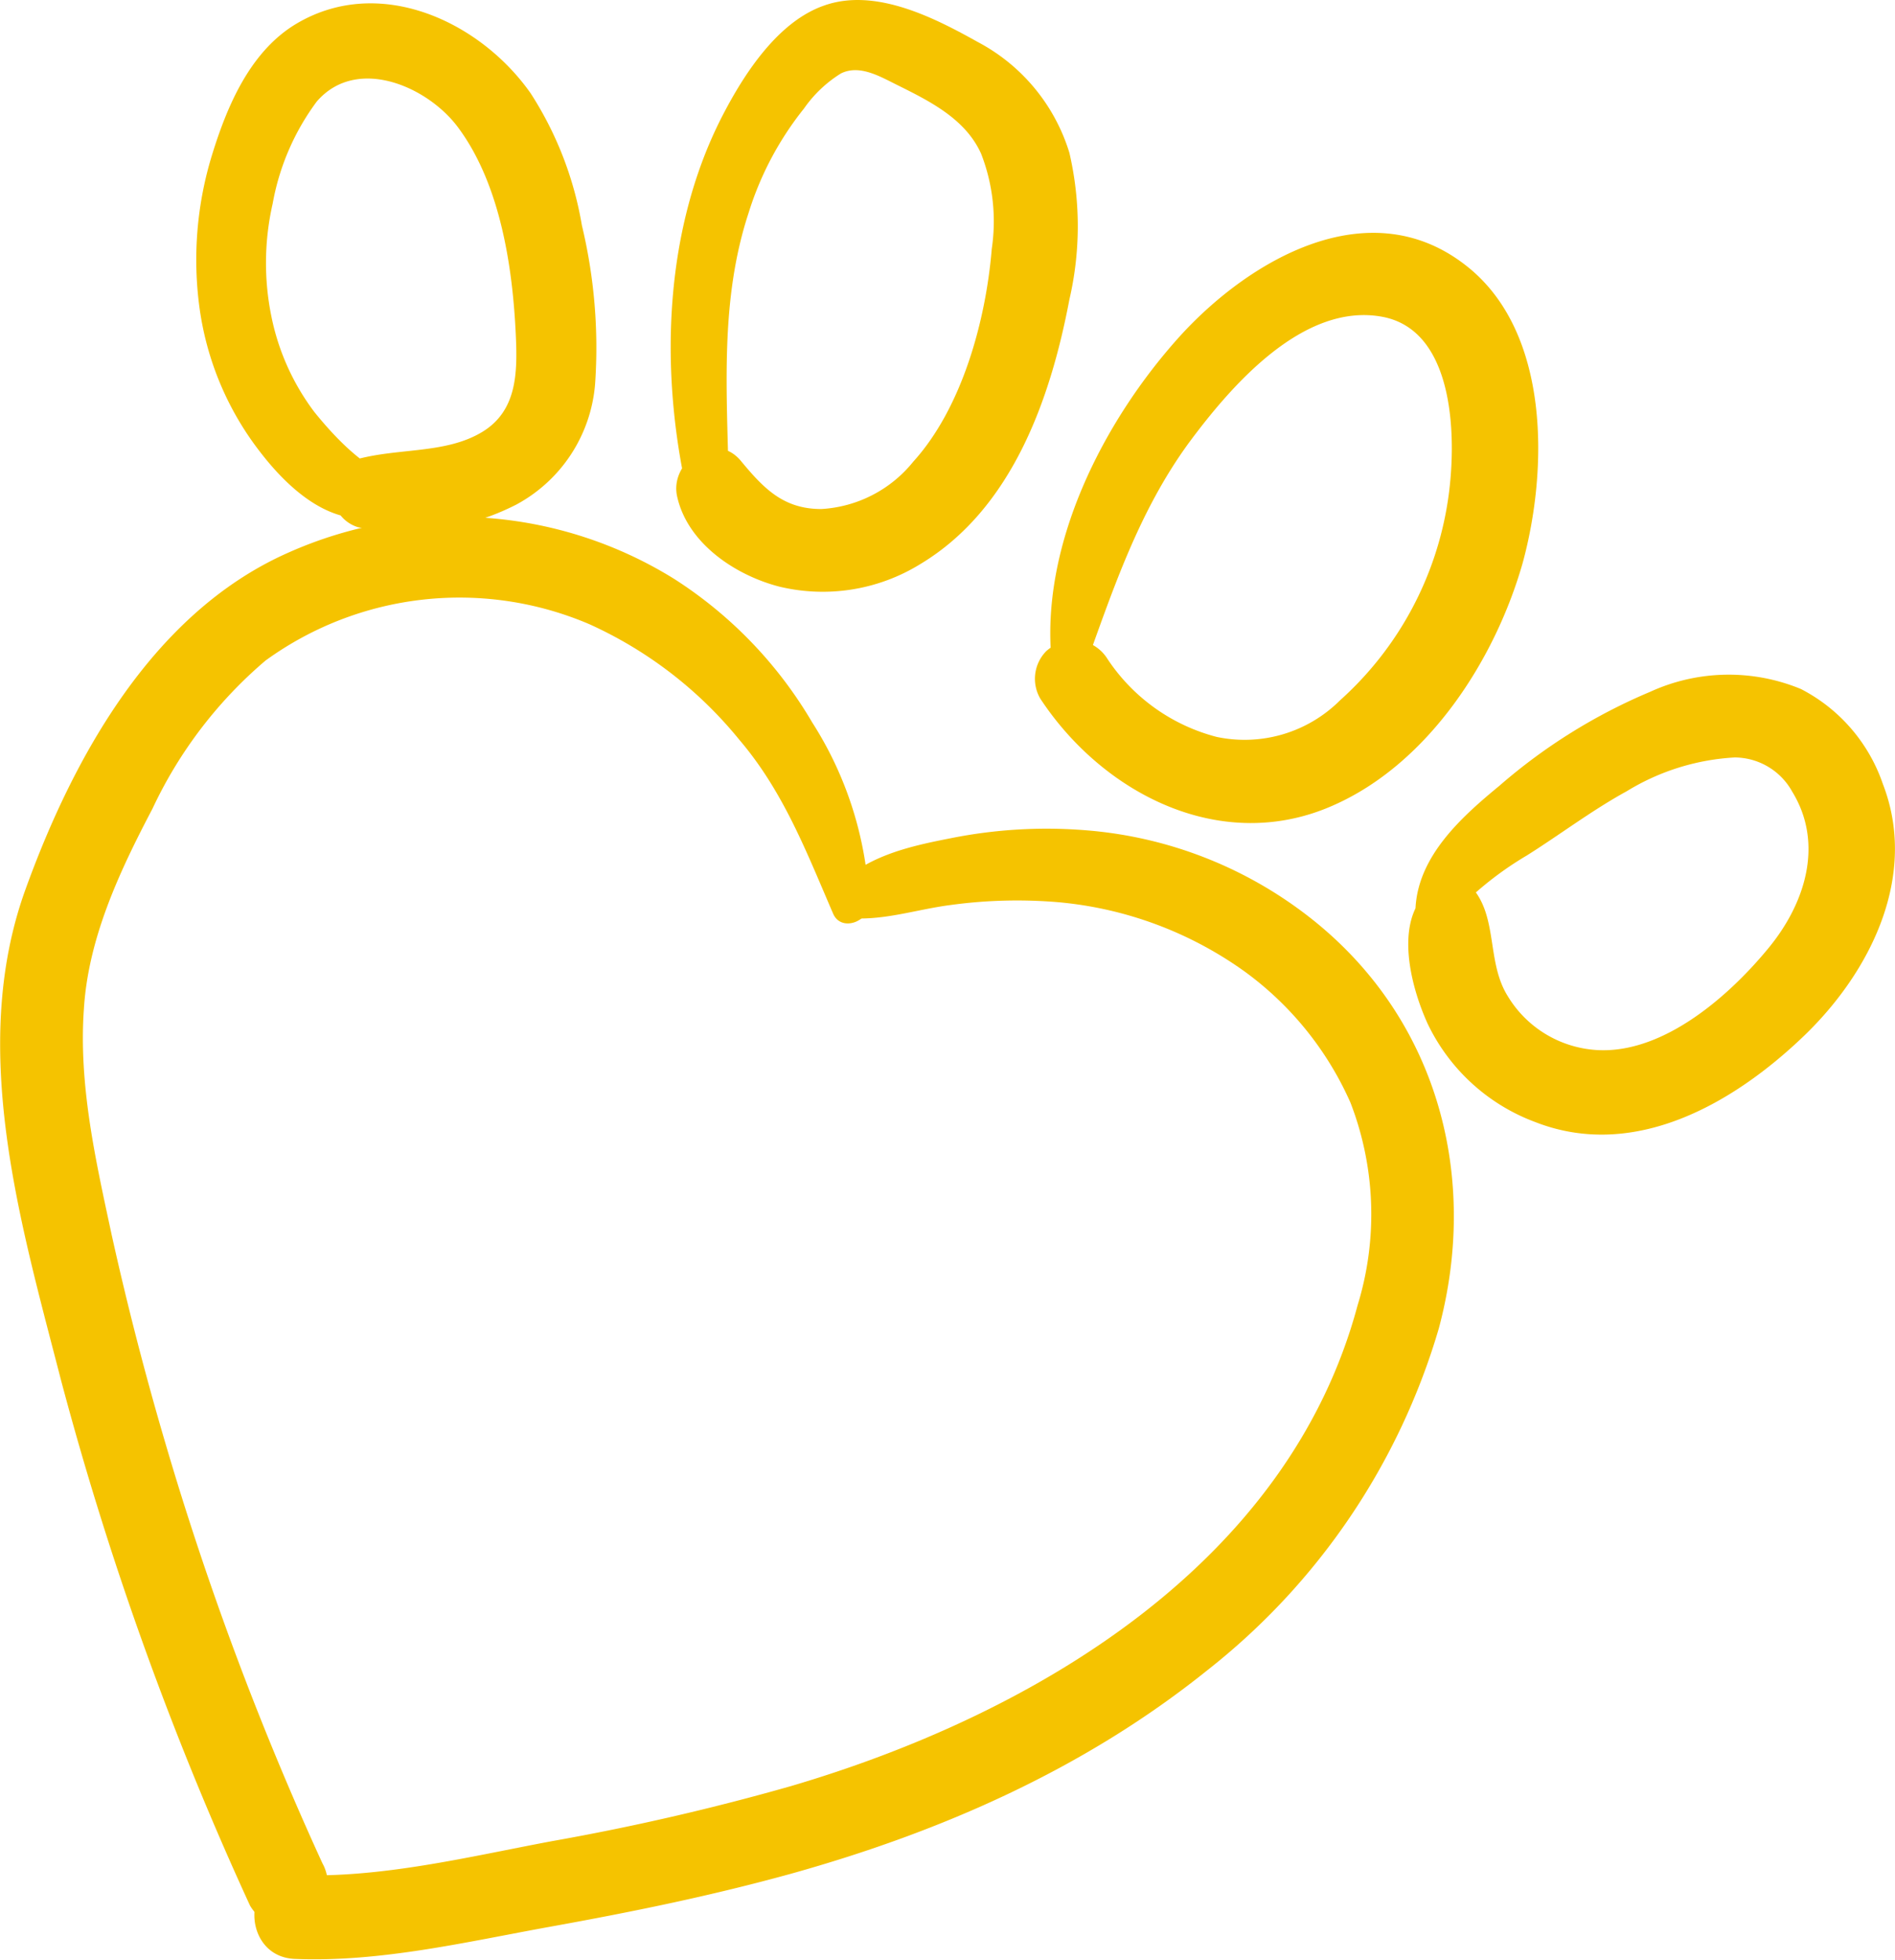 <svg xmlns="http://www.w3.org/2000/svg" viewBox="0 0 90.34 93.42"><defs><style>.cls-1{fill:#f5c300;}</style></defs><g id="Layer_2" data-name="Layer 2"><g id="Слой_1" data-name="Слой 1"><path class="cls-1" d="M41.44,43.08a17.29,17.29,0,0,0-2.72-8.65,20.31,20.31,0,0,0-6.58-6.84,19.67,19.67,0,0,0-18.42-1.24C7.29,29.2,3.49,36.08,1.2,42.43-1.52,50,1,58.36,2.92,65.82a155.48,155.48,0,0,0,9,25,2,2,0,0,0,2.73.72,2.05,2.05,0,0,0,.72-2.74,148.18,148.18,0,0,1-7.48-20q-1.45-4.92-2.56-9.92C4.57,55.34,3.74,51.72,4,48.08c.21-3.39,1.71-6.57,3.27-9.54a20.88,20.88,0,0,1,5.39-7.06A15.75,15.75,0,0,1,28.1,29.75a19.63,19.63,0,0,1,7.14,5.5c2.11,2.47,3.21,5.36,4.48,8.3.39.88,1.7.37,1.72-.47Z"/><path class="cls-1" d="M40.33,43.74c1.72.18,3.29-.39,5-.61A23.34,23.34,0,0,1,50.47,43a18,18,0,0,1,8.85,3.29,15.45,15.45,0,0,1,5.06,6.26,14.75,14.75,0,0,1,.34,9.66c-3.32,12.39-15.52,19.53-27,22.91a114.45,114.45,0,0,1-11.42,2.63c-4,.75-8.16,1.78-12.25,1.61-2.57-.11-2.56,3.89,0,4,4.08.17,8.22-.82,12.21-1.54s7.68-1.48,11.45-2.52c7.17-2,14-5,19.85-9.7A32.25,32.25,0,0,0,68.59,63.32c1.92-7.15,0-14.57-5.83-19.34a19.85,19.85,0,0,0-11-4.41,23.21,23.21,0,0,0-6.44.38c-2,.39-4.15.87-5.54,2.45a.79.79,0,0,0,.55,1.34Z"/><path class="cls-1" d="M18.77,22.73c-1.42-.38-2.9-2-3.78-3.09a11.25,11.25,0,0,1-2.05-4.55A12.72,12.72,0,0,1,13,9.7a11.57,11.57,0,0,1,2.1-4.86c1.91-2.21,5.31-.71,6.75,1.25,2,2.7,2.59,6.62,2.74,9.88.08,1.79.07,3.63-1.64,4.64s-3.88.74-5.87,1.26a1.7,1.7,0,0,0,0,3.26,11.76,11.76,0,0,0,7.53-1.08,7.18,7.18,0,0,0,3.76-5.75,25,25,0,0,0-.63-7.56A16.72,16.72,0,0,0,25.3,4.45C22.88,1,18-1.28,14,1.21c-2.12,1.34-3.19,3.89-3.9,6.2a17,17,0,0,0-.59,7.25,14.38,14.38,0,0,0,2.93,6.93c1.55,2,3.9,4,6.51,2.72a.88.88,0,0,0-.21-1.58Z"/><path class="cls-1" d="M34.74,23c-.08-4.32-.43-8.65.94-12.83a15.14,15.14,0,0,1,2.65-5,6,6,0,0,1,1.76-1.67c.89-.44,1.87.15,2.68.55,1.55.77,3.25,1.61,4,3.27a8.89,8.89,0,0,1,.51,4.54C47,15.27,45.87,19.43,43.54,22a6.07,6.07,0,0,1-4.39,2.26c-1.82,0-2.76-1-3.86-2.33-1.26-1.44-3.41.12-3,1.77.51,2.21,2.77,3.72,4.87,4.26a8.86,8.86,0,0,0,6.72-1.08c4.36-2.62,6.2-7.85,7.1-12.6a15.48,15.48,0,0,0,0-7A8.92,8.92,0,0,0,46.61,2C44.52.83,41.74-.58,39.33.25,37.1,1,35.48,3.51,34.45,5.5c-2.78,5.38-3,12-1.74,17.78a1,1,0,0,0,2-.27Z"/><path class="cls-1" d="M51.68,31.92c1.37-3.8,2.59-7.52,5-10.82,2-2.7,5.45-6.71,9.23-6,3.53.67,3.53,6,3.12,8.72a16,16,0,0,1-5.15,9.56A6.44,6.44,0,0,1,58,35.12a8.94,8.94,0,0,1-5.2-3.71,1.91,1.91,0,0,0-2.1-.85,2.4,2.4,0,0,0-.82.47,1.88,1.88,0,0,0-.29,2.26c3,4.56,8.67,7.47,14,5.08,4.51-2,7.68-6.91,9-11.54,1.21-4.43,1.32-10.95-2.62-14.11C65.34,9,59.6,12.35,56.27,16c-3.68,4.06-6.74,10.05-6.12,15.67a.78.78,0,0,0,1.53.21Z"/><path class="cls-1" d="M69,43.88a16,16,0,0,1,3.79-3.11c1.59-1,3.1-2.15,4.76-3.06A11,11,0,0,1,82.7,36.1a3.15,3.15,0,0,1,2.74,1.63c1.51,2.46.65,5.31-1.16,7.49-1.94,2.35-5.23,5.22-8.51,4.79a5.33,5.33,0,0,1-3.9-2.55c-1-1.61-.46-3.72-1.67-5.13a1.33,1.33,0,0,0-1.59-.21c-2.33,1.24-1.41,4.8-.54,6.69a9.26,9.26,0,0,0,5.13,4.67c4.72,1.84,9.45-.89,12.81-4.12,3.19-3.07,5.44-7.64,3.75-12a8,8,0,0,0-3.9-4.52,9,9,0,0,0-7.19.13,26.69,26.69,0,0,0-7.19,4.48c-1.81,1.49-3.88,3.35-4,5.85a.9.9,0,0,0,1.52.63Z"/></g></g></svg>